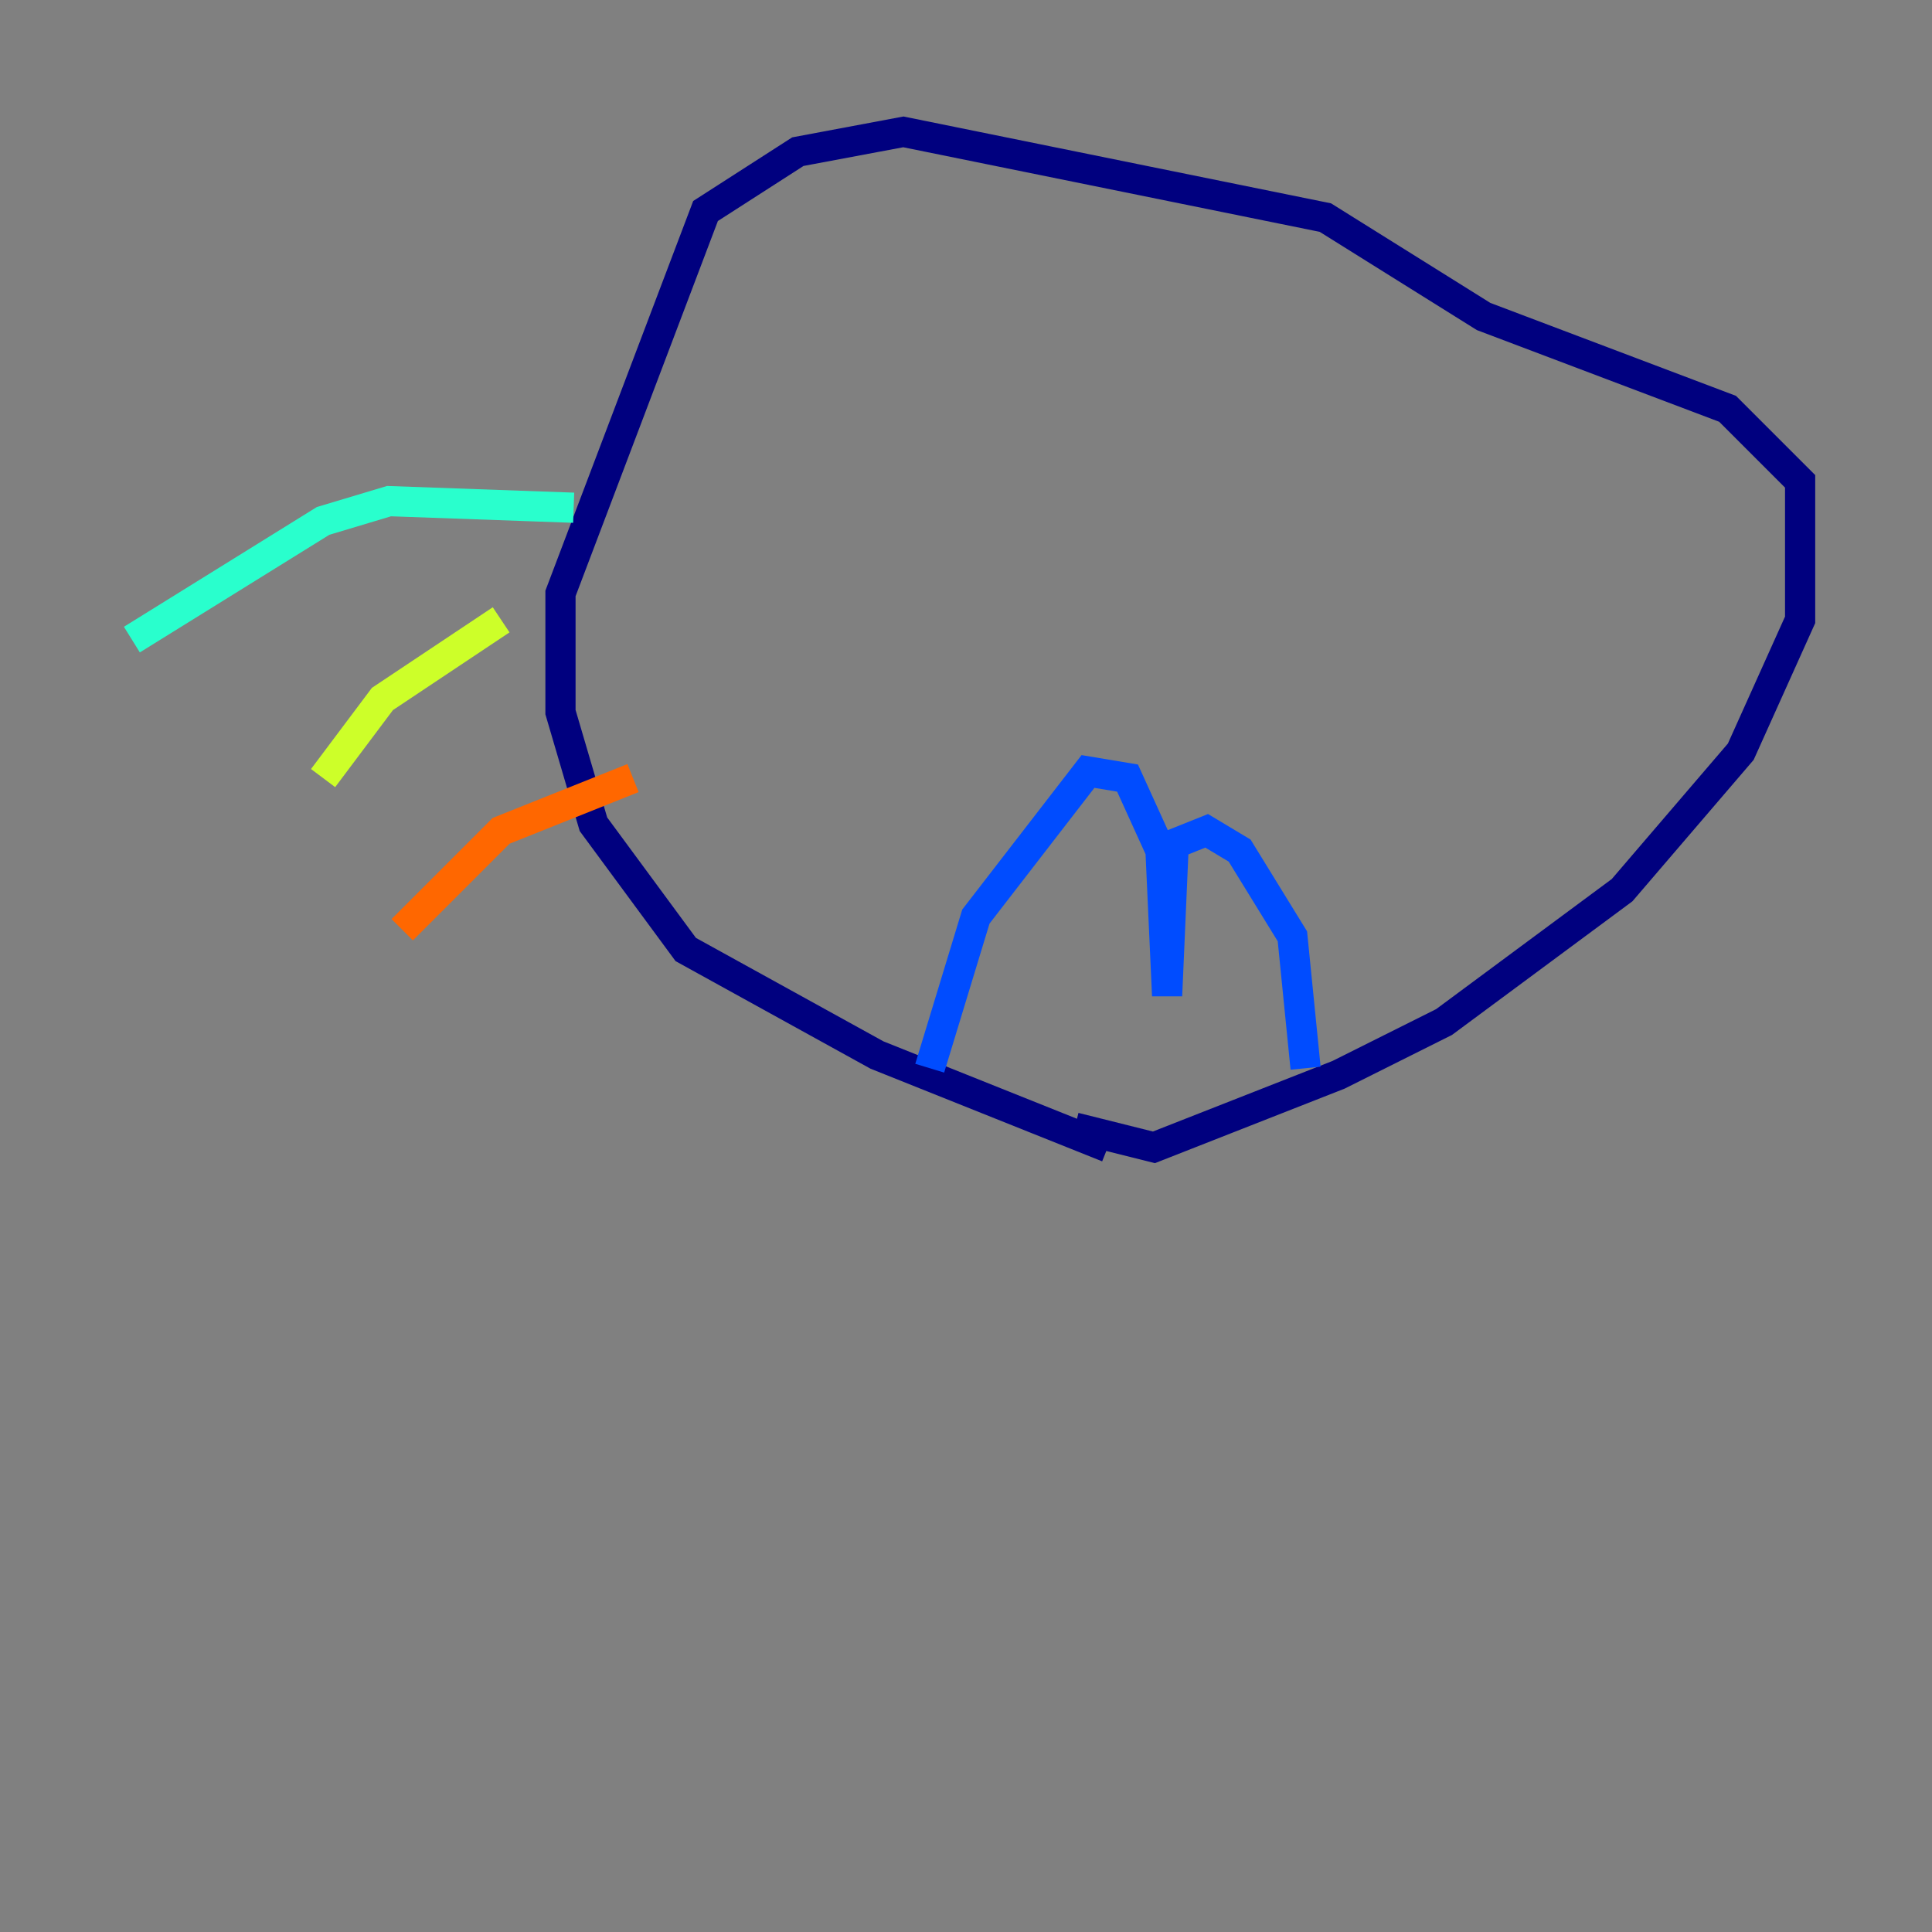 <?xml version="1.0" encoding="utf-8" ?>
<svg baseProfile="tiny" height="128" version="1.2" viewBox="0,0,128,128" width="128" xmlns="http://www.w3.org/2000/svg" xmlns:ev="http://www.w3.org/2001/xml-events" xmlns:xlink="http://www.w3.org/1999/xlink"><rect x="0" y="0" width="128" height="128" fill="#808080" stroke="none"/><defs /><polyline fill="none" points="73.392,76.014 58.102,69.898 45.433,62.908 39.317,54.608 37.133,47.181 37.133,39.317 46.744,13.979 52.86,10.048 59.85,8.737 87.809,14.416 98.293,20.969 114.457,27.085 119.263,31.891 119.263,41.065 115.331,49.802 107.468,58.976 95.672,67.713 88.683,71.208 76.451,76.014 71.208,74.703" stroke="#00007f" stroke-width="2" /><polyline fill="none" points="61.597,70.771 64.655,60.724 72.082,51.113 74.703,51.55 76.887,56.355 77.324,65.966 77.761,55.918 79.945,55.044 82.13,56.355 85.625,62.034 86.498,70.771" stroke="#004cff" stroke-width="2" /><polyline fill="none" points="38.007,33.638 25.775,33.201 21.406,34.512 8.737,42.375" stroke="#29ffcd" stroke-width="2" /><polyline fill="none" points="33.201,41.065 25.338,46.307 21.406,51.55" stroke="#cdff29" stroke-width="2" /><polyline fill="none" points="41.939,51.55 33.201,55.044 26.648,61.597" stroke="#ff6700" stroke-width="2" /><polyline fill="none" points="115.331,54.171 115.331,54.171" stroke="#7f0000" stroke-width="2" /></svg>